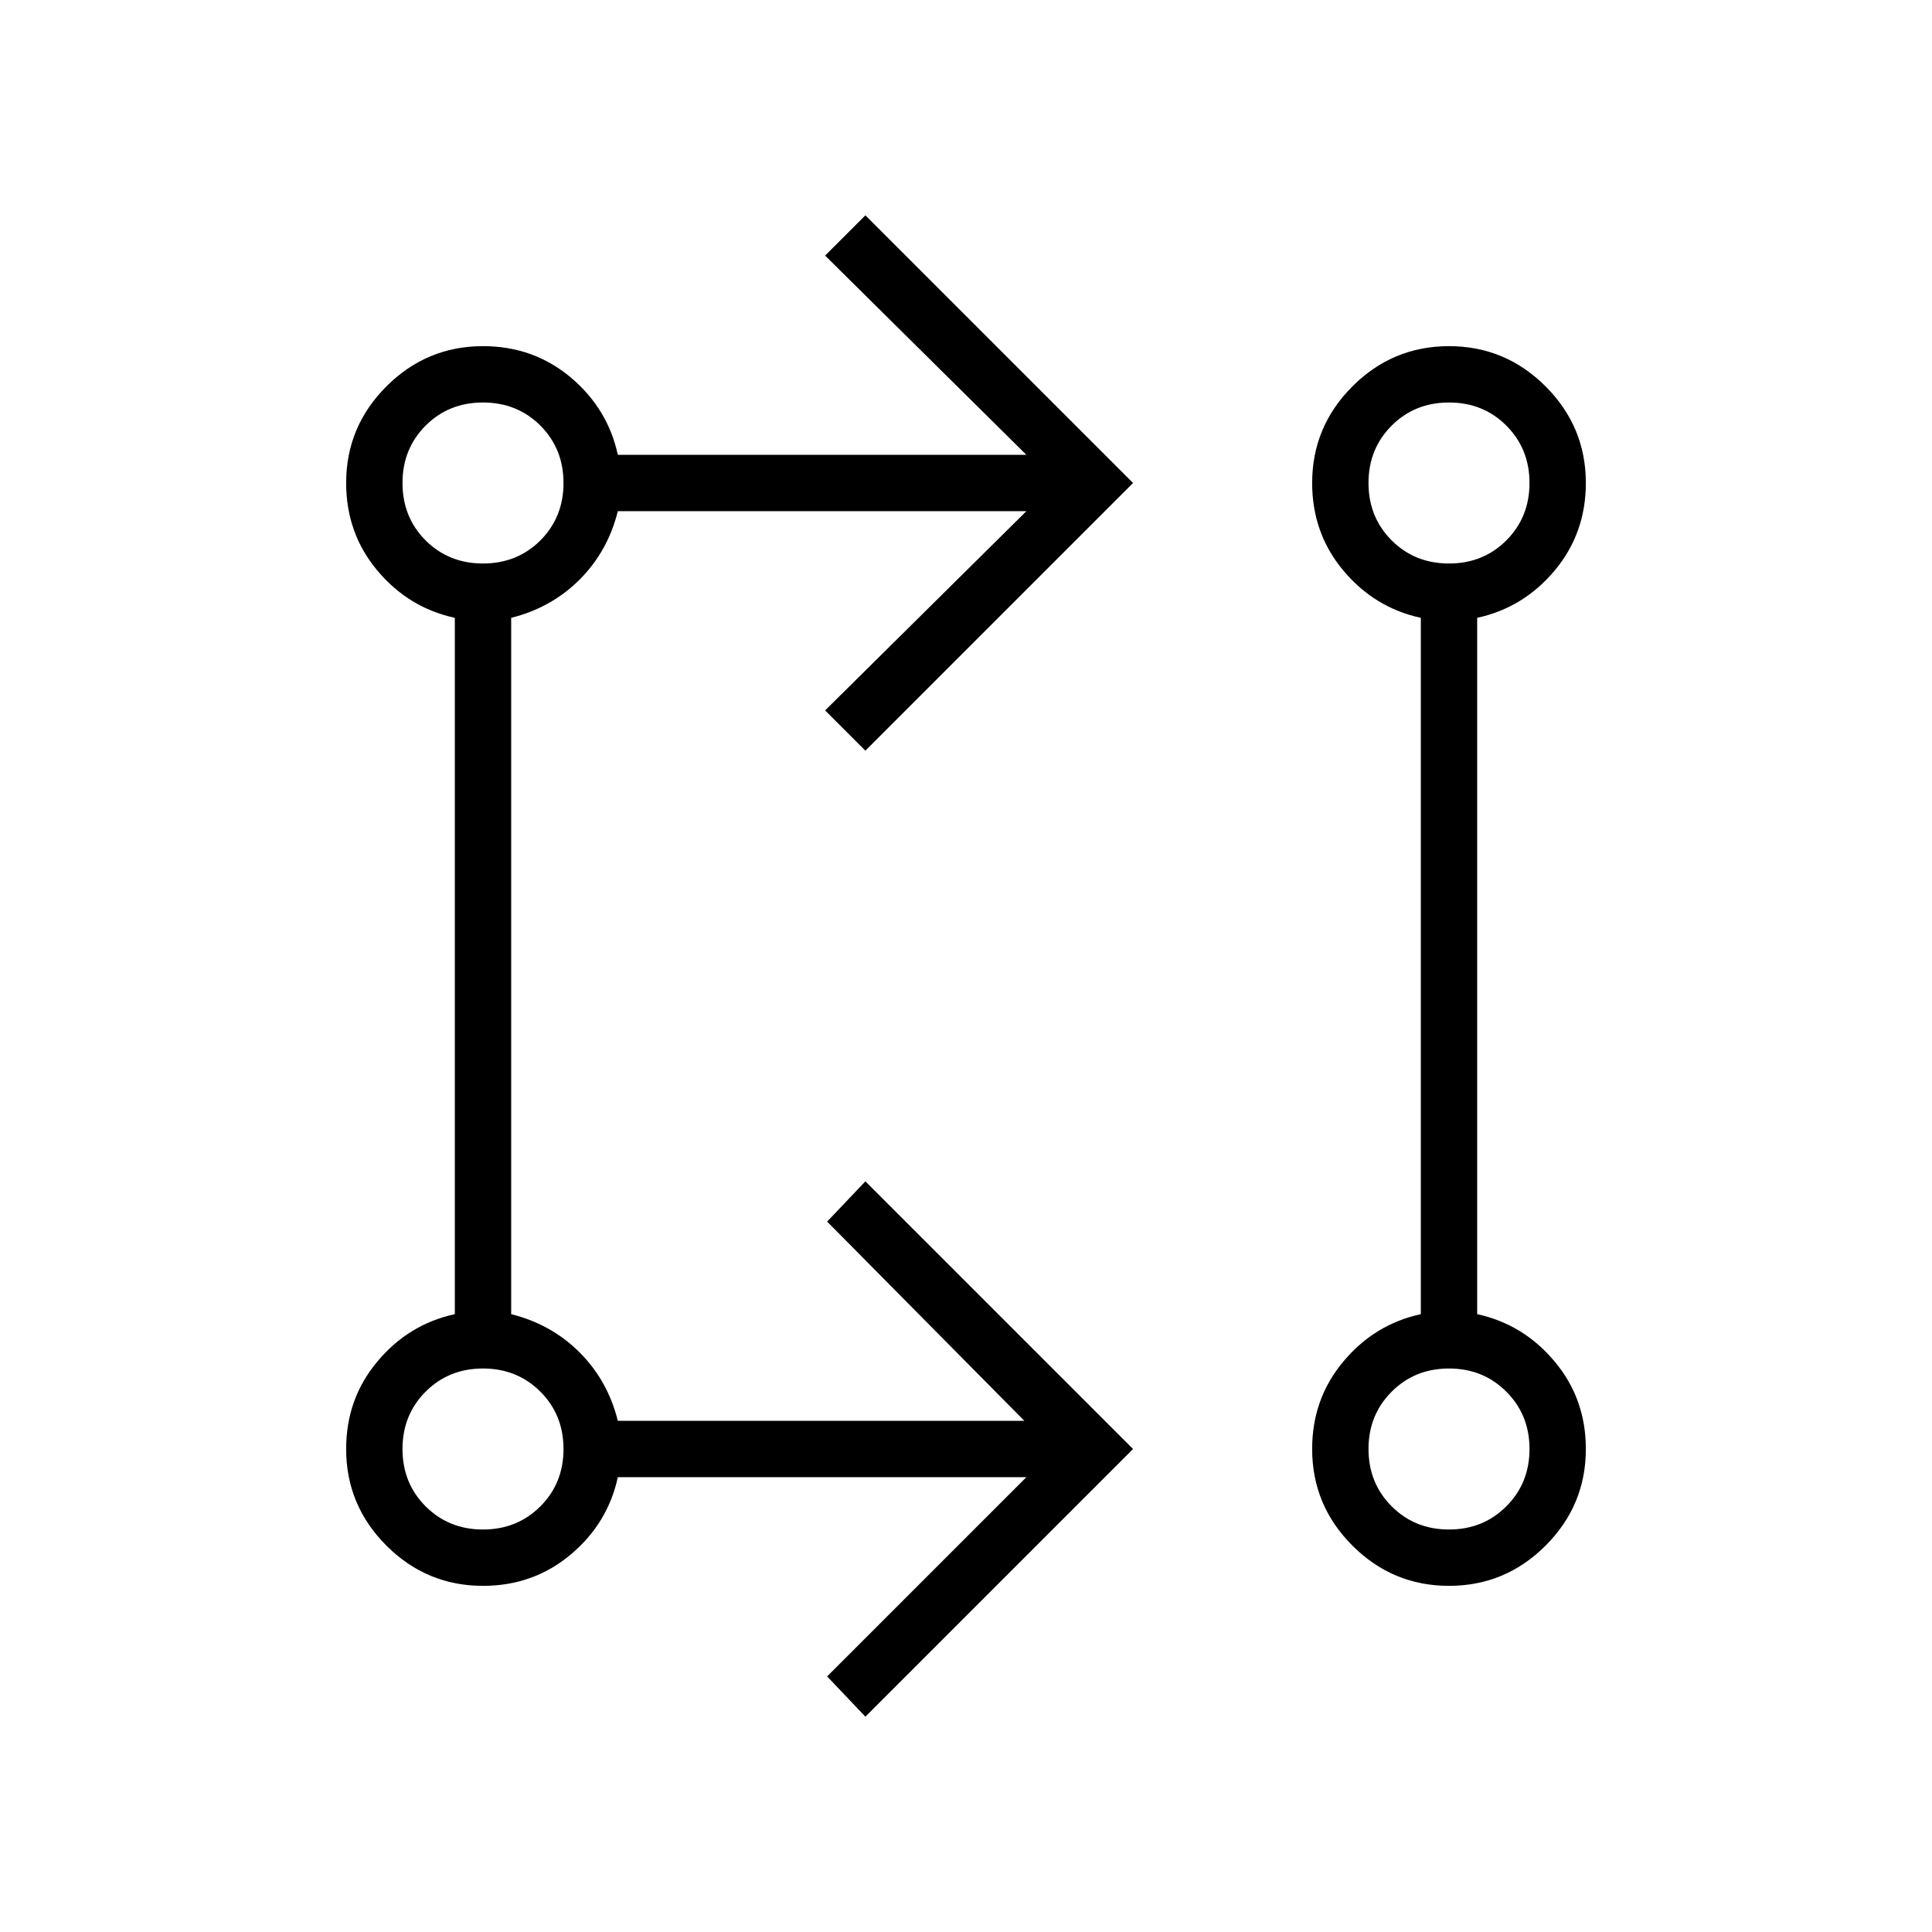 <svg xmlns="http://www.w3.org/2000/svg" height="24" width="24"><path d="m10.75 21.325-.475-.5 2.475-2.475H7.675q-.125.575-.587.962Q6.625 19.7 6 19.7q-.7 0-1.2-.5T4.3 18q0-.625.388-1.087.387-.463.962-.588v-8.65q-.575-.125-.962-.587Q4.3 6.625 4.3 6q0-.7.5-1.2T6 4.3q.625 0 1.088.387.462.388.587.963h5.075l-2.5-2.475.5-.5L14.075 6 10.75 9.325l-.5-.5 2.5-2.475H7.675q-.125.5-.475.85t-.85.475v8.65q.5.125.85.475t.475.85h5.05l-2.45-2.475.475-.5L14.075 18ZM18 19.7q-.7 0-1.2-.5t-.5-1.2q0-.625.388-1.087.387-.463.962-.588v-8.65q-.575-.125-.962-.587Q16.3 6.625 16.3 6q0-.7.5-1.2t1.2-.5q.7 0 1.2.5t.5 1.2q0 .625-.388 1.088-.387.462-.962.587v8.65q.575.125.962.588.388.462.388 1.087 0 .7-.5 1.2t-1.2.5ZM6 19q.425 0 .713-.288Q7 18.425 7 18t-.287-.712Q6.425 17 6 17t-.713.288Q5 17.575 5 18t.287.712Q5.575 19 6 19Zm12 0q.425 0 .712-.288Q19 18.425 19 18t-.288-.712Q18.425 17 18 17t-.712.288Q17 17.575 17 18t.288.712Q17.575 19 18 19ZM6 7q.425 0 .713-.287Q7 6.425 7 6t-.287-.713Q6.425 5 6 5t-.713.287Q5 5.575 5 6t.287.713Q5.575 7 6 7Zm12 0q.425 0 .712-.287Q19 6.425 19 6t-.288-.713Q18.425 5 18 5t-.712.287Q17 5.575 17 6t.288.713Q17.575 7 18 7ZM6 18Zm12 0ZM6 6Zm12 0Z"/></svg>